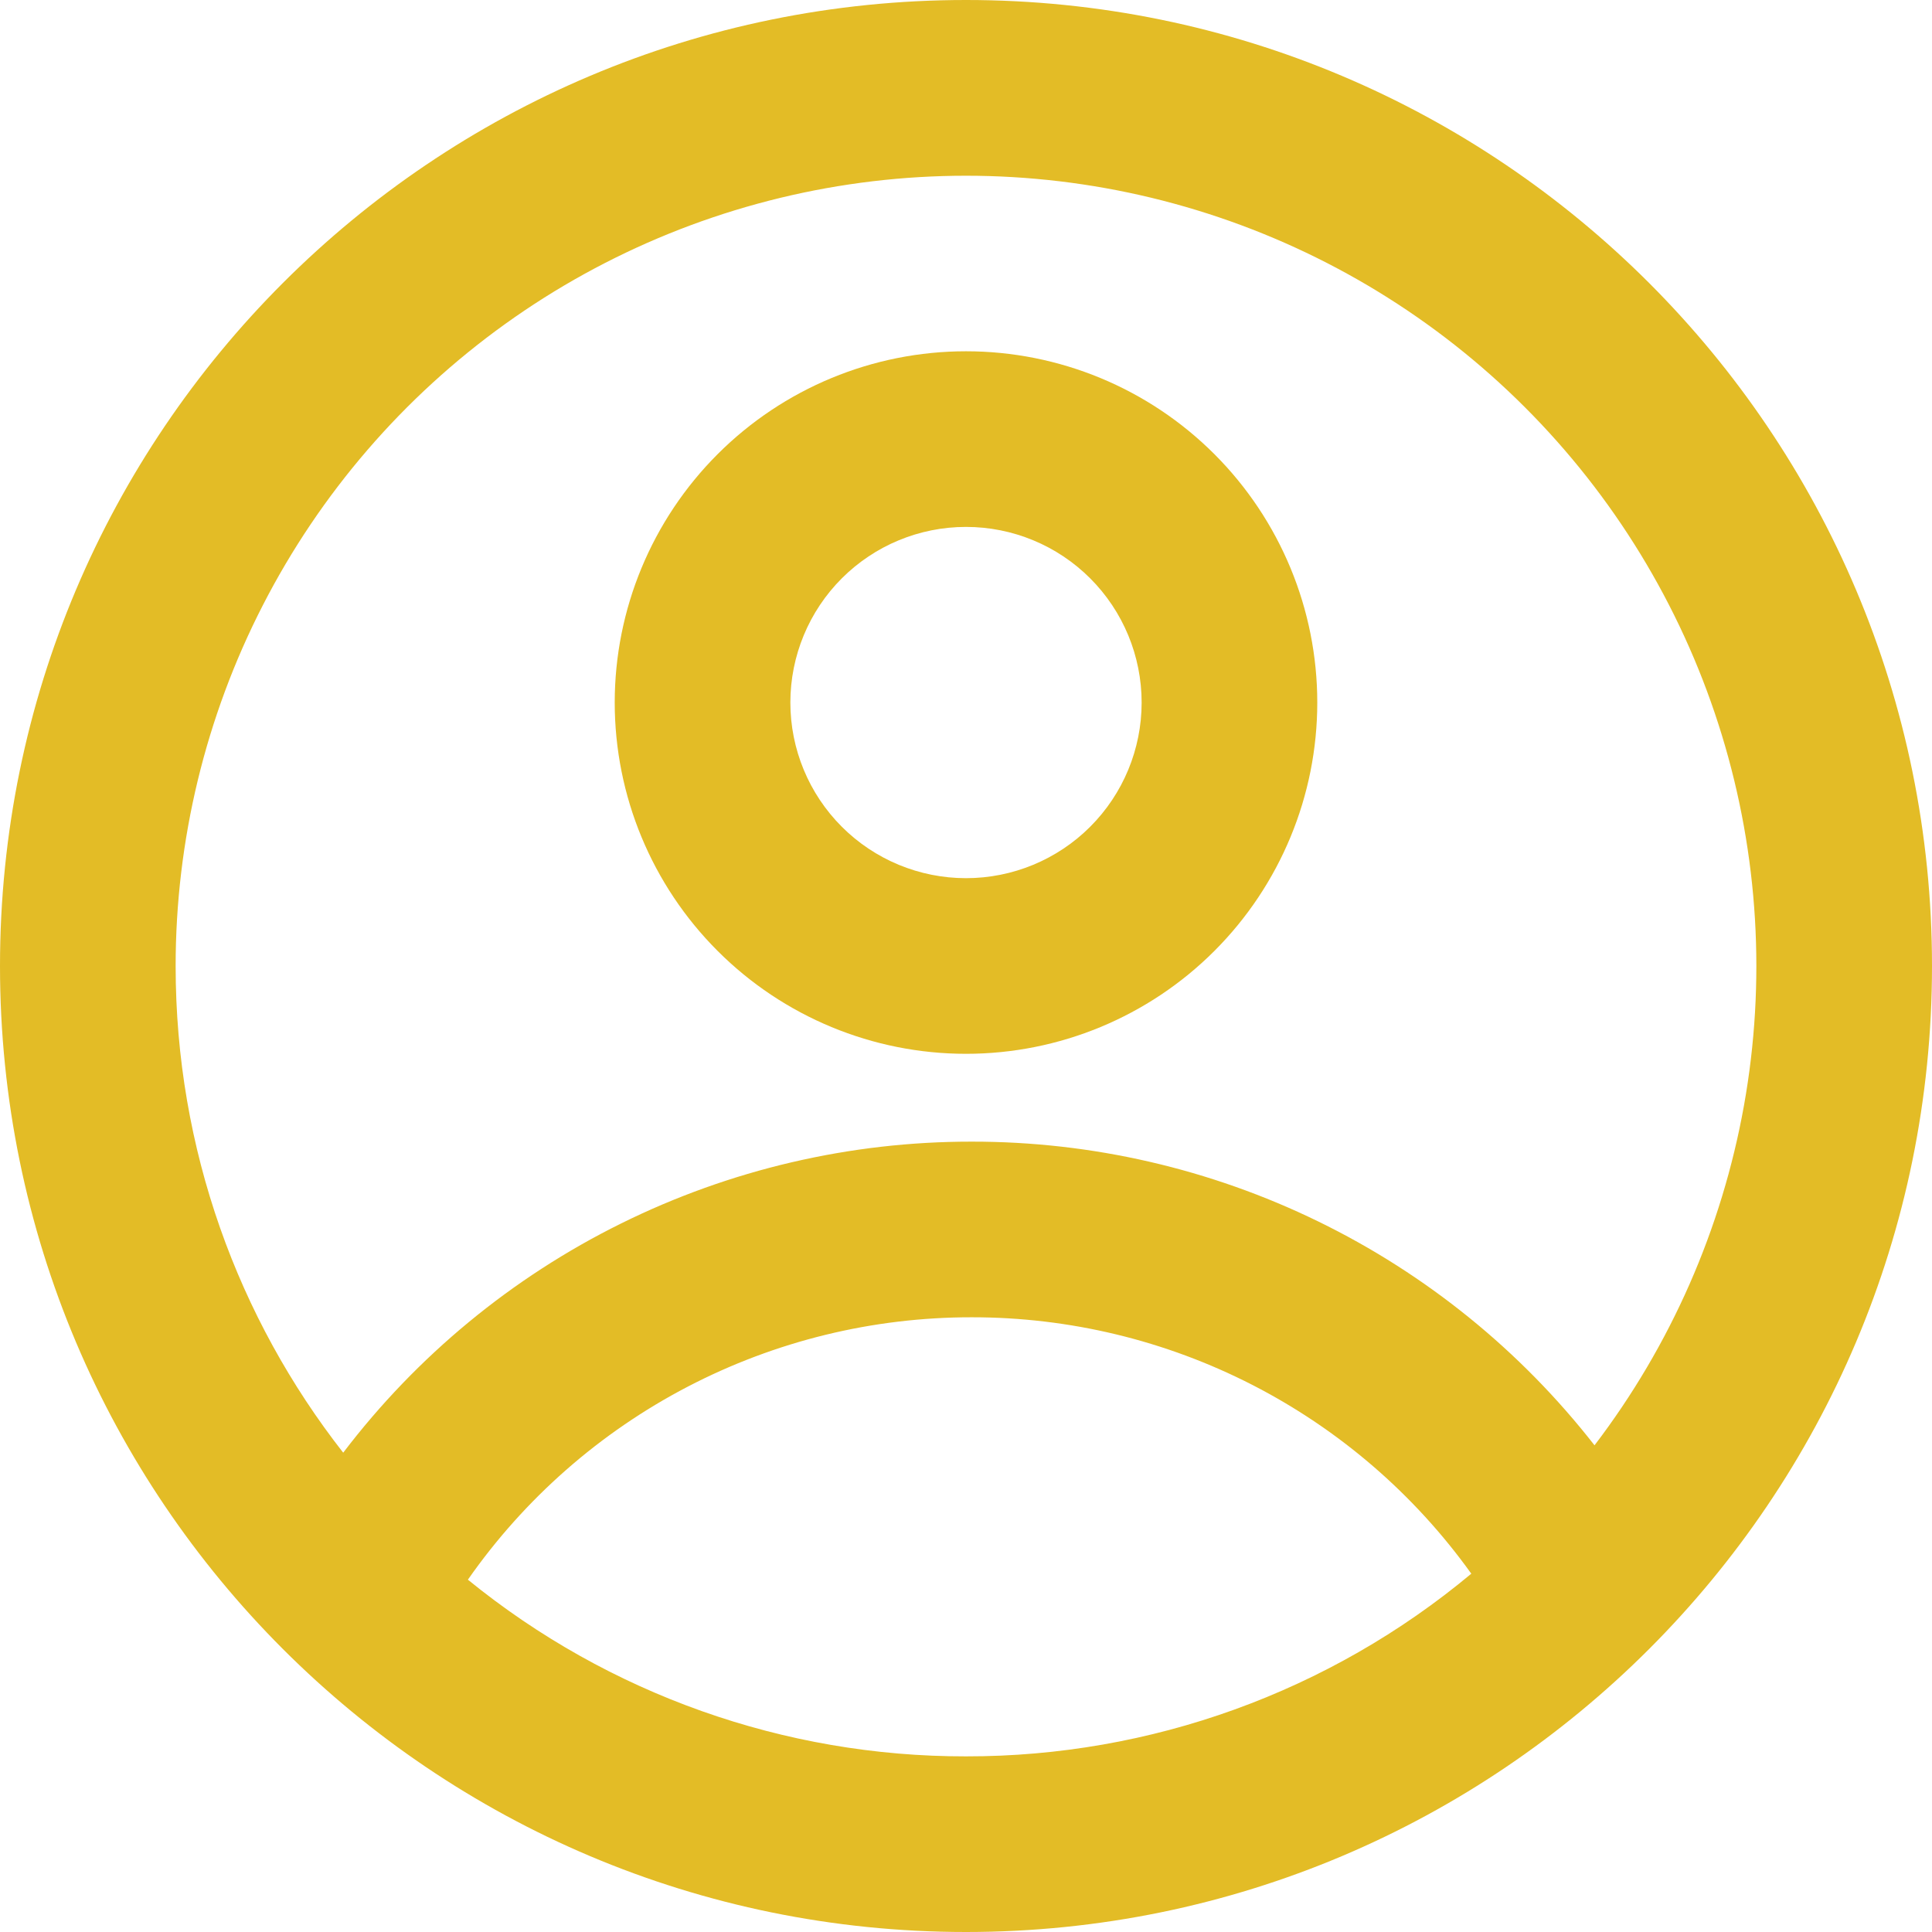 <svg width="100" height="100" viewBox="0 0 100 100" fill="none" xmlns="http://www.w3.org/2000/svg">
<path fill-rule="evenodd" clip-rule="evenodd" d="M68.182 36.364C68.182 41.186 66.266 45.81 62.857 49.22C59.447 52.63 54.822 54.545 50 54.545C45.178 54.545 40.553 52.63 37.144 49.22C33.734 45.81 31.818 41.186 31.818 36.364C31.818 31.541 33.734 26.917 37.144 23.507C40.553 20.097 45.178 18.182 50 18.182C54.822 18.182 59.447 20.097 62.857 23.507C66.266 26.917 68.182 31.541 68.182 36.364ZM59.091 36.364C59.091 38.775 58.133 41.087 56.428 42.792C54.724 44.497 52.411 45.454 50 45.454C47.589 45.454 45.277 44.497 43.572 42.792C41.867 41.087 40.909 38.775 40.909 36.364C40.909 33.952 41.867 31.64 43.572 29.935C45.277 28.23 47.589 27.273 50 27.273C52.411 27.273 54.724 28.23 56.428 29.935C58.133 31.64 59.091 33.952 59.091 36.364Z" fill="#E3BC26"/>
<path fill-rule="evenodd" clip-rule="evenodd" d="M50 0C22.386 0 0 22.386 0 50C0 77.614 22.386 100 50 100C77.614 100 100 77.614 100 50C100 22.386 77.614 0 50 0ZM9.091 50C9.091 59.5 12.332 68.246 17.764 75.191C21.578 70.181 26.5 66.122 32.143 63.329C37.786 60.536 43.999 59.085 50.295 59.091C56.511 59.085 62.645 60.498 68.231 63.222C73.818 65.946 78.709 69.909 82.532 74.809C86.47 69.644 89.122 63.615 90.268 57.221C91.413 50.827 91.02 44.252 89.12 38.041C87.221 31.829 83.869 26.159 79.343 21.5C74.817 16.841 69.247 13.327 63.093 11.248C56.939 9.169 50.378 8.585 43.954 9.545C37.53 10.505 31.426 12.981 26.149 16.768C20.872 20.555 16.572 25.545 13.606 31.324C10.639 37.102 9.092 43.504 9.091 50ZM50 90.909C40.609 90.923 31.501 87.692 24.218 81.764C27.15 77.567 31.052 74.141 35.592 71.776C40.132 69.411 45.176 68.178 50.295 68.182C55.351 68.178 60.334 69.38 64.832 71.688C69.329 73.997 73.211 77.345 76.154 81.454C68.815 87.576 59.557 90.922 50 90.909Z" fill="#E3BC26"/>
</svg>
